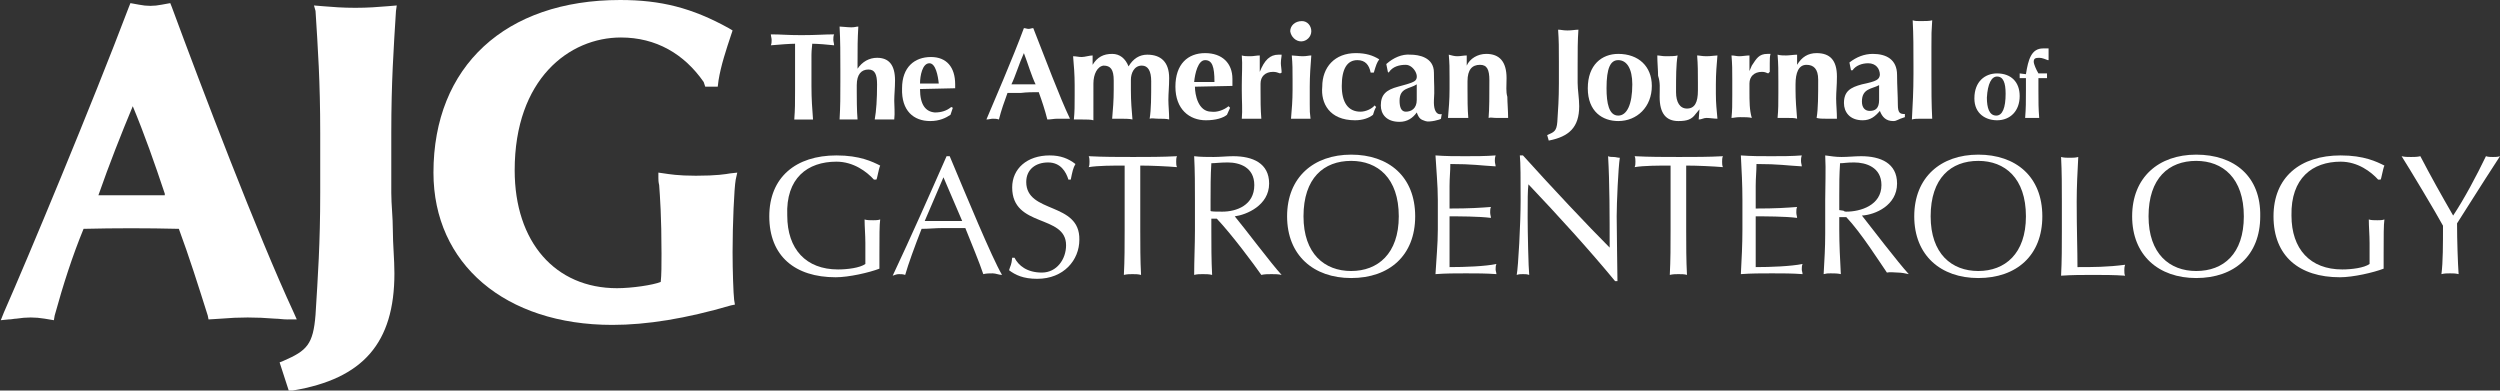 <?xml version="1.0" encoding="utf-8"?>
<!-- Generator: Adobe Illustrator 18.0.0, SVG Export Plug-In . SVG Version: 6.00 Build 0)  -->
<!DOCTYPE svg PUBLIC "-//W3C//DTD SVG 1.1//EN" "http://www.w3.org/Graphics/SVG/1.1/DTD/svg11.dtd">
<svg version="1.1" id="Layer_2" xmlns="http://www.w3.org/2000/svg" xmlns:xlink="http://www.w3.org/1999/xlink" x="0px" y="0px"
	 width="320.1px" height="50px" viewBox="0 0 320.1 50" style="enable-background:new 0 0 320.1 50;" xml:space="preserve">
<rect x="0" y="0" width="320.1" height="50" fill="#333333" stroke="none"/>
<style type="text/css">
	.st0{fill:#FFFFFF;}
</style>
<g>
	<path class="st0" d="M107.1,20.7c2.2,0,3.9,1.3,4.8,2.3h0.3c0.1,0,0.3-1.4,0.5-1.8c-1-0.5-2.6-1.3-5.6-1.3c-5.2,0-8.6,2.8-8.6,7.8
		c0,5.1,3.3,7.8,8.5,7.8c1.7,0,4.3-0.6,5.6-1.1c0-0.6,0-1.2,0-1.8c0-2.4,0-3.8,0.1-4.5c-0.3,0.1-0.6,0.1-0.9,0.1
		c-0.4,0-0.8,0-1.1-0.1c0,0.9,0.1,2,0.1,3c0,0.9,0,1.8,0,2.7c-0.7,0.5-2.3,0.7-3.5,0.7c-4.1,0-6.5-2.6-6.5-6.9
		C100.6,22.8,103.4,20.7,107.1,20.7z"/>
	<path class="st0" d="M121.2,20c-2.2,5-4.5,10.2-6.9,15.3c0.3-0.1,0.5-0.2,0.8-0.2c0.3,0,0.5,0,0.8,0.1c0.4-1.4,1.2-3.6,2.1-5.9
		c0.9,0,1.8-0.1,2.7-0.1c1,0,1.9,0,2.9,0c0.8,2,1.8,4.4,2.3,5.9c0.4-0.1,0.8-0.1,1.2-0.1c0.4,0,0.8,0.2,1.2,0.2
		C127,33,123.7,25,121.6,20H121.2z M120.8,28.3c-0.8,0-1.6,0-2.4,0l2.4-5.6l2.4,5.6C122.5,28.3,121.6,28.3,120.8,28.3z"/>
	<path class="st0" d="M131.4,23.3c0-1.6,1.2-2.5,2.8-2.5c1.6,0,2.3,1.2,2.6,2.2h0.3c0.2-1,0.3-1.5,0.6-2c-0.9-0.7-1.9-1.1-3.3-1.1
		c-2.9,0-4.8,1.7-4.8,4.1c0,5.2,6.9,3.4,6.9,7.4c0,1.8-1.2,3.5-3.1,3.5c-1.9,0-3-0.9-3.5-1.9h-0.3c-0.1,1-0.2,0.9-0.4,1.6
		c0.8,0.6,1.8,1.1,3.6,1.1c3.4,0,5.4-2.4,5.4-5C138.3,25.8,131.4,27.4,131.4,23.3z"/>
	<path class="st0" d="M145.1,20.1c-1.9,0-3.8,0-5.7-0.1c0.1,0.2,0.1,0.5,0.1,0.7c0,0.2,0,0.5-0.1,0.7c1.2-0.2,3.1-0.2,4.6-0.2
		c0,1.5,0,3,0,4.5v3.8c0,1.9,0,3.8-0.1,5.7c0.4-0.1,0.8-0.1,1.1-0.1c0.4,0,0.7,0,1.1,0.1c-0.1-1.9-0.1-3.8-0.1-5.7v-3.8
		c0-1.5,0-3,0-4.5c1.5,0,3.5,0.1,4.7,0.2c-0.1-0.2-0.1-0.5-0.1-0.7c0-0.2,0-0.5,0.1-0.7C148.8,20.1,146.9,20.1,145.1,20.1z"/>
	<path class="st0" d="M162.5,23.5c0-2.6-2.1-3.5-4.6-3.5c-0.8,0-1.7,0.1-2.5,0.1c-0.8,0-1.7,0-2.5-0.1c0.1,1.9,0.1,3.8,0.1,5.7v3.8
		c0,1.9-0.1,3.8-0.1,5.7c0.4-0.1,0.7-0.1,1.1-0.1s0.8,0,1.2,0.1c-0.1-1.9-0.1-3.8-0.1-5.7V28h0.7c1.9,2,4.8,5.9,5.7,7.2
		c0.4-0.1,0.9-0.1,1.3-0.1c0.4,0,0.9,0,1.3,0.1c-1.3-1.4-4.9-6.2-6-7.5C159.6,27.5,162.5,26.3,162.5,23.5z M155,27v-1.3
		c0-1.6,0-3.2,0.1-4.8c0.5,0,1.1-0.1,2.1-0.1c1.5,0,3.4,0.6,3.4,2.9c0,2.6-2.3,3.4-4.1,3.4C155.8,27.1,155,27.1,155,27z"/>
	<path class="st0" d="M173,19.8c-4.8,0-8.2,2.9-8.2,7.9c0,5,3.4,7.9,8.2,7.9c4.9,0,8.2-2.9,8.2-7.9C181.2,22.6,177.8,19.8,173,19.8z
		 M173,34.7c-3.4,0-6.1-2.2-6.1-7c0-4.9,2.6-7.1,6.1-7.1c3.4,0,6.1,2.2,6.1,7.1C179.1,32.5,176.4,34.7,173,34.7z"/>
	<path class="st0" d="M185.6,34.2c0-0.5,0-1.6,0-3.3c0-2.1,0-2.7,0-3.2c1.1,0,3.8,0,5.3,0.2c0-0.2-0.1-0.4-0.1-0.7
		c0-0.2,0-0.5,0.1-0.7c-1.3,0.1-2.7,0.2-5.3,0.2c0-0.5,0-1.8,0-2.9c0-1.1,0.1-1.8,0.1-2.8c2.9,0,3.9,0.2,5.8,0.3
		c0-0.2-0.1-0.4-0.1-0.7c0-0.2,0-0.4,0.1-0.7c-1.3,0.1-2.6,0.1-3.9,0.1c-1.3,0-2.5,0-3.8-0.1c0.1,1.9,0.3,3.8,0.3,5.7v3.8
		c0,1.9-0.2,3.8-0.3,5.7c1.3-0.1,2.6-0.1,3.9-0.1c1.3,0,2.6,0,3.9,0.1c0-0.2-0.1-0.4-0.1-0.6c0-0.2,0-0.5,0.1-0.7
		C190.2,34.1,187.6,34.2,185.6,34.2z"/>
	<path class="st0" d="M206.6,20.1c-0.2,0-0.5,0-0.7-0.1c0.2,3.4,0.2,7.8,0.2,11.7c-2.7-2.7-7.5-7.8-11.1-11.8h-0.4
		c0.1,1,0.1,3,0.1,5.8c0,2.9-0.3,8.5-0.5,9.5c0.3-0.1,0.5-0.1,0.8-0.1s0.5,0,0.8,0.1c-0.1-0.9-0.2-5.5-0.2-7.4c0-2.3,0-3.4,0.1-4.2
		c3.8,4,7.8,8.4,11.1,12.4h0.3c0-1-0.1-6.1-0.1-8.3c0-1.7,0.2-6.2,0.4-7.5C207.1,20.2,206.9,20.1,206.6,20.1z"/>
	<path class="st0" d="M215,20.1c-1.9,0-3.8,0-5.7-0.1c0.1,0.2,0.1,0.5,0.1,0.7c0,0.2,0,0.5-0.1,0.7c1.2-0.2,3.1-0.2,4.6-0.2
		c0,1.5,0,3,0,4.5v3.8c0,1.9,0,3.8-0.1,5.7c0.4-0.1,0.8-0.1,1.1-0.1c0.4,0,0.8,0,1.1,0.1c-0.1-1.9-0.1-3.8-0.1-5.7v-3.8
		c0-1.5,0-3,0-4.5c1.5,0,3.5,0.1,4.7,0.2c-0.1-0.2-0.1-0.5-0.1-0.7c0-0.2,0-0.5,0.1-0.7C218.8,20.1,216.9,20.1,215,20.1z"/>
	<path class="st0" d="M224.8,34.2c0-0.5,0-1.6,0-3.3c0-2.1,0-2.7,0-3.2c1.1,0,3.8,0,5.3,0.2c0-0.2-0.1-0.4-0.1-0.7
		c0-0.2,0-0.5,0.1-0.7c-1.3,0.1-2.7,0.2-5.3,0.2c0-0.5,0-1.8,0-2.9c0-1.1,0.1-1.8,0.1-2.8c2.9,0,3.9,0.2,5.8,0.3
		c0-0.2-0.1-0.4-0.1-0.7c0-0.2,0-0.4,0.1-0.7c-1.3,0.1-2.6,0.1-3.9,0.1c-1.3,0-2.6,0-3.9-0.1c0.1,1.9,0.2,3.8,0.2,5.7v3.8
		c0,1.9-0.1,3.8-0.2,5.7c1.3-0.1,2.6-0.1,4-0.1c1.3,0,2.6,0,3.9,0.1c0-0.2-0.1-0.4-0.1-0.6c0-0.2,0-0.5,0.1-0.7
		C229.3,34.1,226.7,34.2,224.8,34.2z"/>
	<path class="st0" d="M242.9,23.5c0-2.6-2.1-3.5-4.6-3.5c-0.8,0-1.7,0.1-2.5,0.1c-0.8,0-1.3-0.1-2.1-0.2c0.1,1.9,0,3.8,0,5.7l0,4.3
		c0,1.9-0.1,3.3-0.2,5.2c0.4-0.1,0.5-0.1,0.9-0.1s0.9,0,1.3,0.1c-0.1-1.9-0.2-3.8-0.2-5.7l0-1.6l0.9,0c1.9,2,4.3,5.8,5.2,7.1
		c0.4-0.1,1,0,1.4,0c0.4,0,1,0.1,1.4,0.2c-1.3-1.4-4.9-6.1-6-7.5C240.1,27.5,242.9,26.3,242.9,23.5z M235.5,26.9l0-1.9
		c0-1.6,0-2.5,0.1-4.1c0.5,0,0.8-0.1,1.8-0.1c1.5,0,3.5,0.6,3.5,2.9c0,2.6-2.7,3.4-4.5,3.4C235.9,27.1,236.5,27,235.5,26.9z"/>
	<path class="st0" d="M253.3,19.8c-4.8,0-8.2,2.9-8.2,7.9c0,5,3.4,7.9,8.2,7.9c4.9,0,8.2-2.9,8.2-7.9
		C261.5,22.6,258.1,19.8,253.3,19.8z M253.3,34.7c-3.4,0-6.1-2.2-6.1-7c0-4.9,2.6-7.1,6.1-7.1c3.4,0,6.1,2.2,6.1,7.1
		C259.4,32.5,256.7,34.7,253.3,34.7z"/>
	<path class="st0" d="M266,34.2c0-2.2-0.1-4.7-0.1-8.4c0-1.9,0.1-3.8,0.2-5.7c-0.4,0.1-0.7,0.1-1.1,0.1c-0.4,0-0.7,0-1.1-0.1
		c0.1,1.9,0.1,3.8,0.1,5.7v3.8c0,1.9,0,3.8-0.1,5.7c1.4-0.1,2.7-0.1,4.1-0.1c1.3,0,2.7,0,4.1,0.1c-0.1-0.2-0.1-0.4-0.1-0.7
		c0-0.2,0-0.4,0.1-0.7C269.8,34.2,268,34.2,266,34.2z"/>
	<path class="st0" d="M281.2,19.8c-4.8,0-8.2,2.9-8.2,7.9c0,5,3.4,7.9,8.2,7.9c4.9,0,8.2-2.9,8.2-7.9
		C289.5,22.6,286.1,19.8,281.2,19.8z M281.2,34.7c-3.4,0-6.1-2.2-6.1-7c0-4.9,2.6-7.1,6.1-7.1c3.4,0,6.1,2.2,6.1,7.1
		C287.3,32.5,284.7,34.7,281.2,34.7z"/>
	<path class="st0" d="M299.7,20.7c2.2,0,3.9,1.3,4.8,2.3h0.3c0.1,0,0.3-1.4,0.5-1.8c-1-0.5-2.6-1.3-5.6-1.3c-5.2,0-8.6,2.8-8.6,7.8
		c0,5.1,3.3,7.8,8.5,7.8c1.7,0,4.3-0.6,5.6-1.1c0-0.6,0-1.2,0-1.8c0-2.4,0-3.8,0.1-4.5c-0.3,0.1-0.6,0.1-0.9,0.1
		c-0.4,0-0.8,0-1.1-0.1c0,0.9,0.1,2,0.1,3c0,0.9,0,1.8,0,2.7c-0.7,0.5-2.3,0.7-3.5,0.7c-4.1,0-6.5-2.6-6.5-6.9
		C293.3,22.8,296.1,20.7,299.7,20.7z"/>
	<path class="st0" d="M320.1,20c-0.3,0.1-0.6,0.1-0.9,0.1c-0.3,0-0.6,0-0.9-0.1c-1.2,2.5-2.8,5.5-4.2,7.6c-1.5-2.6-2.9-5.1-4.2-7.6
		c-0.4,0.1-0.8,0.1-1.2,0.1c-0.4,0-0.8,0-1.2-0.1c0.9,1.4,4.5,7.4,5.3,8.9c0,2.3,0,4.7-0.2,6.2c0.4-0.1,0.7-0.1,1.1-0.1
		c0.4,0,0.7,0,1.1,0.1c-0.1-1.4-0.2-4.3-0.2-6.5C315.7,26.9,317.3,24.3,320.1,20z"/>
	<path class="st0" d="M101.8,5.6c0,0.2,0,1.7,0,2.3l0,3.6c0,1.8,0,2.4-0.1,3.8c0.3,0,1,0,1.5,0c0.5,0,0.6,0,0.9,0
		c-0.1-1.4-0.2-2.5-0.2-4.3V7c0-0.6,0.1-1.2,0.1-1.4c0.6,0,2,0.1,2.8,0.2c0-0.2-0.1-0.5-0.1-0.7c0-0.2,0-0.5,0.1-0.7
		c-1.3,0-2.2,0.1-4.2,0.1c-1.9,0-2.5-0.1-3.9-0.1c0,0.2,0.1,0.5,0.1,0.7c0,0.2,0,0.5-0.1,0.7C99.8,5.7,101.2,5.6,101.8,5.6z"/>
	<path class="st0" d="M114.5,12.9c0-0.8,0.1-1.6,0.1-2.6c0-2-0.8-2.9-2.3-2.9c-1,0-1.9,0.5-2.5,1.4l0-0.7c0-2.1,0-3,0.1-4.7
		c-0.3,0-0.4,0.1-0.9,0.1s-1.2-0.1-1.5-0.1c0.1,1.8,0.1,3.6,0.1,5.6l0,1.4c0,2.1,0,3.1-0.1,4.9c0.3,0,0.5,0,0.9,0s1.2,0,1.4,0
		c-0.1-1.1-0.1-2.9-0.1-3.5l0-0.9c0-1.4,0.6-2,1.5-2c0.8,0,1.1,0.6,1.1,1.9c0,1.9-0.1,3.4-0.3,4.5c0.3,0,0.6,0,1.1,0
		c0.5,0,1.1,0,1.4,0C114.6,14.4,114.5,13.6,114.5,12.9z"/>
	<path class="st0" d="M119.1,15.5c1.2,0,2-0.4,2.6-0.8l0.3-0.9l-0.2-0.1c-0.6,0.5-1.3,0.7-2.1,0.7c-1.2-0.1-1.9-1-1.9-3l4.5-0.1
		c0,0,0-0.2,0-0.5c0-2.2-1.1-3.5-3.1-3.5c-2.1,0-3.7,1.3-3.7,4C115.4,14.2,117,15.5,119.1,15.5z M119,8.1c0.8,0,1.1,1.6,1.2,2.6
		l-2.4,0C117.8,9.7,118.1,8.1,119,8.1z"/>
	<path class="st0" d="M133,11.8c0.4,1.1,0.8,2.3,1.1,3.5c0.5,0,0.8-0.1,1.3-0.1c0.5,0,1.1,0,1.6,0c-1.3-2.7-3.2-7.8-4.7-11.6
		c-0.2,0-0.4,0.1-0.6,0.1c-0.2,0-0.4-0.1-0.6-0.1c-1.4,3.8-4,9.8-4.8,11.7c0.3,0,0.6-0.1,0.8-0.1c0.3,0,0.5,0,0.8,0.1
		c0.3-1.2,0.7-2.3,1.1-3.4c0.6,0,1.1,0,1.7,0C131.5,11.8,132.3,11.8,133,11.8z M131.1,6.8c0.5,1.3,1,3,1.5,4l-3.1,0
		C130,9.8,130.5,8.1,131.1,6.8z"/>
	<path class="st0" d="M140,11.5l0-0.8c0-1.2,0.5-2.2,1.3-2.3c0.9,0,1.3,0.5,1.3,1.9l0,1.2c0,1.4-0.1,2.5-0.2,3.7c0.3,0,0.5,0,1,0
		c0.5,0,1.3,0,1.6,0.1c-0.1-1.2-0.2-2.3-0.2-3.7l0-1.4c0-0.8,0.4-1.8,1.4-1.8c0.8,0,1.2,0.7,1.2,2c0,2,0,3.6-0.2,4.8
		c0.3-0.1,0.6,0,1.1,0c0.5,0,1.1,0,1.4,0.1c0-0.9-0.1-1.8-0.1-2.5c0-0.9,0.1-1.7,0.1-2.8c0-2.1-1.1-3-2.8-3c-1,0-1.8,0.5-2.4,1.5
		c-0.4-1-1.1-1.6-2.1-1.6c-1.1,0-1.9,0.4-2.5,1.4l0,0l0-1.2c-0.4,0-1,0.2-1.4,0.2c-0.4,0-0.7-0.1-1.1-0.1c0.1,1.2,0.2,2.3,0.2,3.7
		l0,1.3c0,1.4,0,2-0.1,3.1c0.3,0,0.6,0,1.1,0s1.1,0,1.4,0.1C140,14.1,140,12.9,140,11.5z"/>
	<path class="st0" d="M157.1,14.7l0.4-0.9l-0.2-0.2c-0.6,0.5-1.5,0.8-2.2,0.7c-1.7,0-2.1-2.2-2.1-3.2l4.8-0.1c0,0,0-0.6,0-0.9
		c0-2-1.3-3.3-3.5-3.3c-2.2,0-3.8,1.4-3.8,4.3c0,2.9,1.8,4.3,3.9,4.3C155.7,15.4,156.6,15.1,157.1,14.7z M154.3,7.7
		c0.9,0,1.2,0.8,1.2,2.8l-2.6,0C153,9.4,153.4,7.7,154.3,7.7z"/>
	<path class="st0" d="M159,15.2c0.3,0,0.6,0,1.1,0c0.5,0,1.1,0,1.4,0c-0.1-1.2-0.1-2.4-0.1-3.7l0-0.8c0-0.9,0.6-1.5,1.6-1.5
		c0.4,0,0.6,0.1,0.9,0.2l0.2-0.1c0-0.4-0.1-0.9-0.1-1.2c0-0.5,0.1-0.8,0.1-1.1c-0.1,0-0.3,0-0.4,0c-1.1,0-1.8,0.7-2.4,2.2l0-0.1l0-2
		c-0.4,0-0.8,0.1-1.2,0.1c-0.4,0-0.8,0-1.1-0.1c0.1,1.2,0,2.4,0,3.8v0.7C159,12.9,159.1,14.1,159,15.2z"/>
	<path class="st0" d="M166.6,5.3c0.7,0,1.3-0.6,1.3-1.3c0-0.7-0.5-1.3-1.2-1.3c-0.9,0-1.5,0.6-1.5,1.3
		C165.3,4.7,165.9,5.3,166.6,5.3z"/>
	<path class="st0" d="M167.9,7.1c-0.3,0-0.6,0.1-1.1,0.1c-0.5,0-1.1-0.1-1.4-0.1c0.1,1.2,0.1,1.7,0.1,3.1l0,1.3
		c0,1.4-0.1,2.5-0.2,3.7c0.3,0,0.3,0,0.8,0c0.5,0,1.4,0,1.7,0c-0.1-1.2-0.1-0.5-0.1-1.9l0-2.2C167.7,9.8,167.8,8.3,167.9,7.1z"/>
	<path class="st0" d="M173.5,15.4c1,0,1.8-0.3,2.3-0.7c0.1-0.3,0.2-0.7,0.4-1l-0.2-0.2c-0.3,0.4-1.1,0.8-1.8,0.8
		c-1.6,0-2.4-1.2-2.4-3.3c0-2.2,0.7-3.3,2-3.3c1,0,1.5,0.6,1.7,1.6l0.4,0c0.3-1,0.4-1.3,0.7-1.7c-0.8-0.5-1.7-0.8-3-0.8
		c-2.7,0-4.3,1.8-4.3,4.3C169.1,13.2,170.2,15.4,173.5,15.4z"/>
	<path class="st0" d="M184.6,14.6c0,0-1.1,0.4-1-1.8c0.1-1.2,0-2.1,0-3.5c0-2-2-2.3-3-2.3c-1.1-0.1-2.2,0.4-3.1,1.2l0.2,1l0.1,0.1
		c0.5-0.8,1.4-1,2.2-1c1,0,1.9,1.6,1.1,2.1c-0.2,0.1-0.2,0.2-2.1,0.7c-1.5,0.4-2.2,1-2.2,2.4c0,1.1,0.7,2.1,2.4,2.1
		c1,0,1.7-0.5,2.2-1.2c0.3,0.8,0.5,0.9,1.1,1.1c0.5,0.2,2-0.2,2-0.3L184.6,14.6z M181.4,12.8c0,1.1-0.7,1.5-1.4,1.5
		c-0.6,0-0.8-0.6-0.8-1.4c0-1.7,1.3-1.5,2.2-2.1C181.4,11.3,181.4,11.8,181.4,12.8z"/>
	<path class="st0" d="M192.9,10c0-2.1-0.9-3.1-2.6-3.1c-1.1,0-2.1,0.6-2.5,1.5l0-0.4l0-0.9c-0.4,0-0.8,0.1-1.2,0.1
		c-0.4,0-0.7-0.1-1.1-0.2c0.1,1.2,0.1,1.6,0.1,3l0,1.4c0,1.4-0.1,2.5-0.2,3.7c0.3,0,0.6,0,1.1,0c0.5,0,1.2,0,1.5,0
		c-0.1-1.2-0.1-2.4-0.1-3.7l0-1c0-1.5,0.6-2.1,1.6-2.1c0.9,0,1.2,0.6,1.2,2c0,2,0,3.6-0.1,4.8c0.3-0.1,0.5,0,1,0c0.5,0,1.2,0,1.5,0
		c0-0.9-0.1-2-0.1-2.7C192.8,11.7,192.9,11.1,192.9,10z"/>
	<path class="st0" d="M202.2,13.6c0-1-0.2-2.1-0.2-3V8.4c0-1.9,0-3.2,0.1-4.6c-0.4,0-0.8,0.1-1.4,0.1s-0.8-0.1-1.2-0.1
		c0.1,1.5,0.1,2.2,0.1,4.1l0,2.8c0,1.9-0.1,3.4-0.2,4.9c-0.1,1.2-0.4,1.3-1.3,1.7l0.2,0.7C200.9,17.5,202.2,16.3,202.2,13.6z"/>
	<path class="st0" d="M207.2,15.5c2.4,0,4.3-1.8,4.3-4.5c0-2.5-1.7-4.1-4.3-4.1c-2.1,0-3.9,1.4-3.9,4.4
		C203.3,14.3,205.2,15.5,207.2,15.5z M207.2,7.7c1.1,0,1.8,1.1,1.8,3.1c0,2.6-0.7,4-1.8,4c-1.2,0-1.5-1.6-1.5-3.5
		C205.7,8.7,206.2,7.7,207.2,7.7z"/>
	<path class="st0" d="M212.5,12.4c0,2.1,0.8,3.1,2.4,3.1c1.1,0,1.7-0.2,2.2-0.9l0.5-0.6l-0.1,1.3c0.4,0,0.6-0.2,1-0.2
		c0.4,0,1,0.1,1.4,0.1c-0.1-1.2-0.2-1.9-0.2-3.2l0-1.2c0-1.4,0.1-2.5,0.2-3.7c-0.3,0-0.8,0.1-1.4,0.1s-0.9-0.1-1.2-0.1
		c0.1,1.2,0.1,2.2,0.1,3.5l0,1c0,1.5-0.4,2.3-1.4,2.3c-0.9,0-1.4-0.8-1.4-2.1c0-2,0-3.5,0.2-4.7c-0.3,0.1-1,0.1-1.5,0.1
		s-0.8-0.1-1.1-0.1c0,0.9,0.1,1.9,0.1,2.6C212.6,10.6,212.5,11.2,212.5,12.4z"/>
	<path class="st0" d="M224,11.6l0-0.9c0-0.9,0.6-1.5,1.6-1.5c0.4,0,0.5,0.1,0.8,0.2l0.2-0.2c0-0.4,0-0.8,0-1.1c0-0.5,0-0.9,0.1-1.2
		c-0.1,0-0.3,0-0.4,0c-1.1,0-1.4,0.6-2,1.5l-0.3,0.7l0-2c-0.4,0-0.9,0.1-1.3,0.1c-0.4,0-0.6-0.1-1-0.1c0.1,1.2,0.1,1.8,0.1,3.1l0,2
		c0,1.4,0,1.8-0.1,2.9c0.3,0,0.5-0.1,1.1-0.1c0.5,0,1.2,0,1.5,0.1C224,14.1,224,13,224,11.6z"/>
	<path class="st0" d="M233.8,15.2c0.5,0,1.1,0,1.4,0c0-0.9-0.1-1.8-0.1-2.6c0-0.9,0.1-1.6,0.1-2.8c0-2.1-0.9-3-2.6-3
		c-1.1,0-1.9,0.5-2.5,1.5l0,0l0-1.3c-0.4,0-1,0.1-1.4,0.1c-0.4,0-0.7,0-1.1-0.1c0.1,1.2,0.1,2.1,0.1,3.4l0,1.5c0,1.4,0,2.1-0.1,3.2
		c0.3,0,0.8,0,1.3,0c0.5,0,0.9,0,1.2,0.1c-0.1-1.2-0.2-2.4-0.2-3.7v-0.7c0-1.5,0.4-2.5,1.4-2.5c0.9,0,1.5,0.5,1.5,1.9
		c0,2,0,3.7-0.2,4.9C233,15.2,233.3,15.2,233.8,15.2z"/>
	<path class="st0" d="M238.4,10.8c-1.5,0.4-2.3,0.9-2.3,2.4c0,1.1,0.7,2.2,2.4,2.2c1,0,1.6-0.5,2.2-1.2c0.3,0.8,0.8,1.3,1.7,1.3
		c0.5,0,0.5-0.2,1.5-0.5l0-0.4c-0.6,0-0.9-0.1-0.9-1.2c0-1.2-0.1-2.4-0.1-3.8c0-2-1.4-2.7-3.1-2.7c-1.1,0-2.1,0.4-3,1.1l0.2,1l0.2,0
		c0.4-0.6,1.2-0.9,2-0.9c1,0,1.5,0.7,1.5,1.5C240.6,10.2,240.3,10.4,238.4,10.8z M240.6,10.9c0,0.4,0,1,0,1.9c0,1.1-0.5,1.4-1.2,1.4
		c-0.6,0-1-0.4-1-1.2C238.4,11.3,239.7,11.4,240.6,10.9z"/>
	<path class="st0" d="M244.8,15.3c0.3-0.1,0.7-0.1,1.2-0.1c0.5,0,1.1,0,1.4,0c-0.1-1.9-0.1-3.6-0.1-5.8l0-3.4c0-2.2,0-1.5,0.1-3.4
		c-0.3,0.1-1,0.1-1.5,0.1c-0.4,0-0.7,0-1-0.1c0.1,1.9,0.1,3.6,0.1,5.8v1.1C245,11.7,244.9,13.4,244.8,15.3z"/>
	<path class="st0" d="M255.7,15.4c1.7,0,2.9-1.2,2.9-3.1c0-1.8-1.1-2.9-2.9-2.9c-1.5,0-2.9,1-2.9,3.2
		C252.8,14.6,254.3,15.4,255.7,15.4z M255.7,9.8c0.8,0,1.1,0.8,1.1,2.2c0,1.8-0.4,2.8-1.2,2.8c-0.9,0-1.2-1-1.2-2.3
		C254.5,10.7,255,9.8,255.7,9.8z"/>
	<path class="st0" d="M259.4,9.5l-0.8-0.1c0,0.1,0,0.2,0,0.3c0,0.1,0,0.2,0,0.3l0.8,0l0,1.5c0,1.6,0,2.3-0.1,3.6c0.2,0,0,0,0.4,0
		c0.3,0,1.2,0,1.4,0c-0.1-1.3-0.1-1.9-0.1-3.5l0-1.6l1.1,0c0-0.1,0-0.2,0-0.3c0-0.1,0-0.2,0-0.3l-1.1,0c-0.3-0.5-0.6-1.2-0.6-1.5
		c0-0.4,0.2-0.5,0.7-0.5c0.4,0,0.8,0.2,1.1,0.3l0.1,0c0-0.5,0-1.2,0-1.5c-0.2,0-0.5,0-0.7,0C260.1,6.2,259.7,7.6,259.4,9.5z"/>
	<path class="st0" d="M38,40.9l-0.4-0.9c-4.6-9.9-11.8-28.8-15.6-39.1l-0.2-0.5l-1.1,0.2c-1,0.2-1.9,0.2-2.9,0l-1.1-0.2l-0.2,0.5
		c-4.7,12.4-13,32.3-16,39.1l-0.4,1l1-0.1c0.4,0,0.7-0.1,1-0.1c1.3-0.2,2.4-0.2,3.6,0l1.2,0.2L7,40.4c1.1-4,2.3-7.7,3.7-11.1
		c4.1-0.1,8.1-0.1,12.2,0c1.3,3.5,2.5,7.3,3.7,11.1l0.1,0.5l1.6-0.1c2.3-0.2,4.5-0.2,6.9,0c0.5,0,1,0.1,1.6,0.1L38,40.9z M12.6,25
		c1.4-4,2.9-7.8,4.4-11.4c1.5,3.6,2.8,7.3,4.1,11.2l0,0.2H12.6z"/>
	<path class="st0" d="M45.5,1c-1.6,0-2.9-0.1-4.1-0.2l-1.2-0.1l0.2,0.7c0.3,4.8,0.6,9,0.6,15.6v7.7c0,6.5-0.3,10.7-0.6,15.6
		c-0.3,3.8-1.1,4.6-4.1,5.9l-0.5,0.2l1.2,3.7l0.5-0.1c9-1.5,13-6.1,13-15c0-1.8-0.2-3.7-0.2-5.5c0-1.7-0.2-3.3-0.2-4.8v-7.7
		c0-6.5,0.3-10.8,0.6-15.6l0.1-0.7l-1.2,0.1C48.4,0.9,47.1,1,45.5,1z"/>
	<path class="st0" d="M89.1,22.5c-2.3,0-3.4-0.2-4.1-0.3l-0.7-0.1l0,0.7c0,0.2,0,0.5,0.1,0.9c0.1,1.4,0.3,4,0.3,8.8
		c0,1.4,0,2.7-0.1,3.6c-1,0.4-3.7,0.8-5.6,0.8c-7.9,0-13.1-5.9-13.1-15.1c0-11.7,7-17,13.6-17c4.5,0,8.1,2.1,10.6,5.7l0.2,0.6h1.6
		l0.1-0.8c0.3-1.9,1-4,1.6-5.8l0.2-0.6l-0.5-0.3C88.6,1,84.6,0,79.4,0C64.7,0,55.5,8.5,55.5,22.1c0,11.7,9.2,19.5,22.9,19.5
		c4.4,0,9.4-0.8,15.2-2.5l0.5-0.1L94,38.4c-0.1-0.8-0.2-3.8-0.2-6.1c0-3.6,0.2-8.2,0.4-9.3l0.2-0.9l-0.9,0.1
		C92.9,22.3,91.8,22.5,89.1,22.5z"/>
</g>
</svg>
